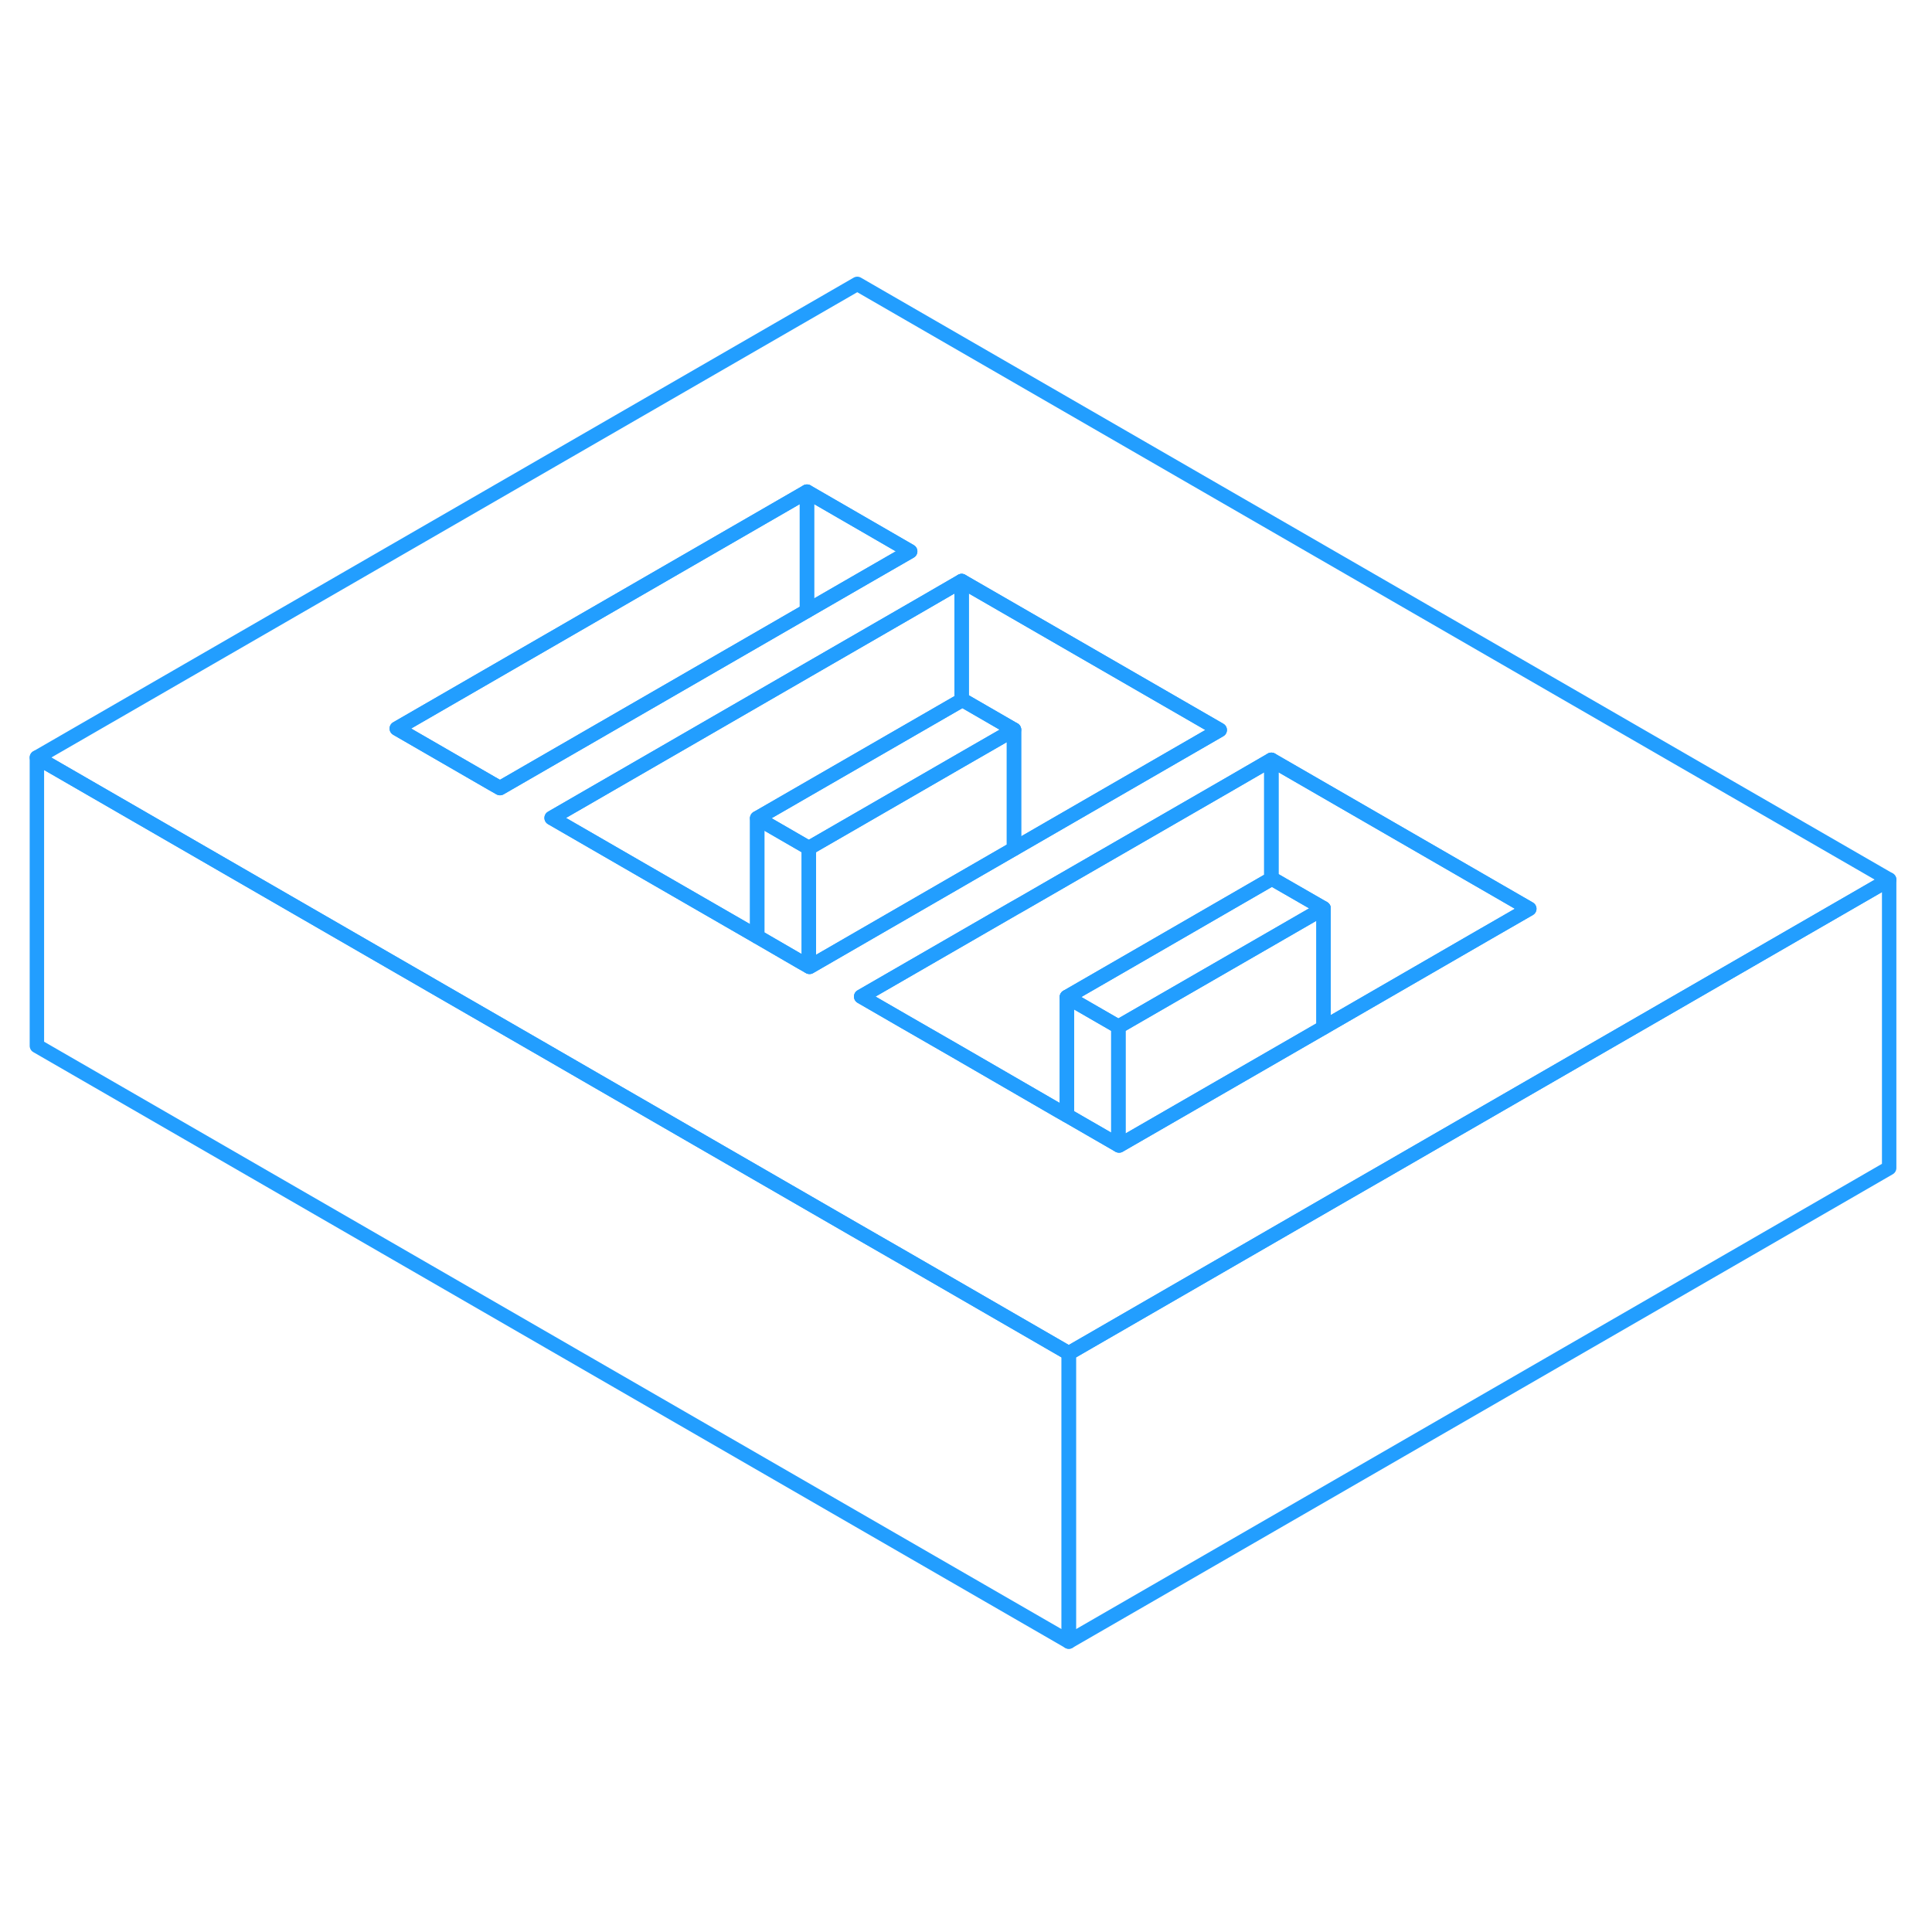 <svg width="48" height="48" viewBox="0 0 134 99" fill="none" xmlns="http://www.w3.org/2000/svg" stroke-width="1px" stroke-linecap="round" stroke-linejoin="round"><path d="M59.459 2.19L2.559 35.04L19.879 45.04L30.619 51.24L37.779 55.37L41.359 57.44L59.249 67.77L62.829 69.83L74.129 76.36L99.479 61.72L113.709 53.51L131.029 43.51L59.459 2.19ZM34.679 37.16L34.099 36.83L27.519 33.03L55.969 16.6L63.129 20.74L60.039 22.52L55.969 24.87L34.679 37.16ZM56.149 49.56L56.099 49.53L55.569 49.23L52.519 47.46L51.999 47.16L44.839 43.03L38.259 39.23L55.969 29L63.609 24.59L66.699 22.8L84.599 33.13L81.499 34.92L70.329 41.37L67.279 43.13L56.149 49.56ZM102.979 47.31L91.799 53.77L88.749 55.53L77.619 61.95L77.569 61.92L77.049 61.62L73.999 59.86L73.469 59.56L66.319 55.42L62.739 53.36L59.729 51.62L70.329 45.5L70.859 45.2L85.089 36.99L88.179 35.2L106.069 45.53L102.979 47.31Z" stroke="#229EFF" stroke-linejoin="round"/><path d="M106.069 45.53L102.979 47.31L91.799 53.77V45.5L88.219 43.44L88.179 43.46V35.2L106.069 45.53Z" stroke="#229EFF" stroke-linejoin="round"/><path d="M77.569 53.71V61.92L77.049 61.62L73.999 59.86V51.65L77.569 53.71Z" stroke="#229EFF" stroke-linejoin="round"/><path d="M91.798 45.5V53.77L88.748 55.53L77.618 61.95L77.568 61.92V53.71L81.588 51.39L88.178 47.59L91.798 45.5Z" stroke="#229EFF" stroke-linejoin="round"/><path d="M91.799 45.5L88.179 47.59L81.589 51.39L77.569 53.71L73.999 51.65L78.019 49.33L88.179 43.46L88.219 43.44L91.799 45.5Z" stroke="#229EFF" stroke-linejoin="round"/><path d="M88.178 35.2V43.46L78.019 49.33L73.999 51.65V59.86L73.469 59.56L66.319 55.42L62.739 53.36L59.728 51.62L70.329 45.5L70.859 45.2L85.088 36.99L88.178 35.2Z" stroke="#229EFF" stroke-linejoin="round"/><path d="M84.598 33.13L81.498 34.92L70.328 41.37V33.11L66.748 31.04L66.698 31.07V22.8L84.598 33.13Z" stroke="#229EFF" stroke-linejoin="round"/><path d="M56.099 41.32V49.53L55.569 49.23L52.519 47.46V39.25L56.099 41.32Z" stroke="#229EFF" stroke-linejoin="round"/><path d="M70.329 33.11V41.37L67.279 43.13L56.149 49.56L56.099 49.53V41.32L60.119 39L66.699 35.2L70.329 33.11Z" stroke="#229EFF" stroke-linejoin="round"/><path d="M70.329 33.11L66.698 35.2L60.119 39L56.099 41.32L52.519 39.25L56.539 36.93L66.698 31.07L66.749 31.04L70.329 33.11Z" stroke="#229EFF" stroke-linejoin="round"/><path d="M66.699 22.8V31.07L56.539 36.93L52.519 39.25V47.46L51.999 47.16L44.839 43.03L38.259 39.23L55.969 29L63.609 24.59L66.699 22.8Z" stroke="#229EFF" stroke-linejoin="round"/><path d="M55.969 16.6V24.87L34.679 37.16L34.099 36.83L27.519 33.03L55.969 16.6Z" stroke="#229EFF" stroke-linejoin="round"/><path d="M63.129 20.74L60.039 22.52L55.969 24.87V16.6L63.129 20.74Z" stroke="#229EFF" stroke-linejoin="round"/><path d="M131.029 43.51V63.51L74.129 96.36V76.36L99.479 61.72L113.709 53.51L131.029 43.51Z" stroke="#229EFF" stroke-linejoin="round"/><path d="M74.129 76.36V96.36L2.559 55.04V35.04L19.879 45.04L30.619 51.24L37.779 55.37L41.359 57.44L59.249 67.77L62.829 69.83L74.129 76.36Z" stroke="#229EFF" stroke-linejoin="round"/></svg>